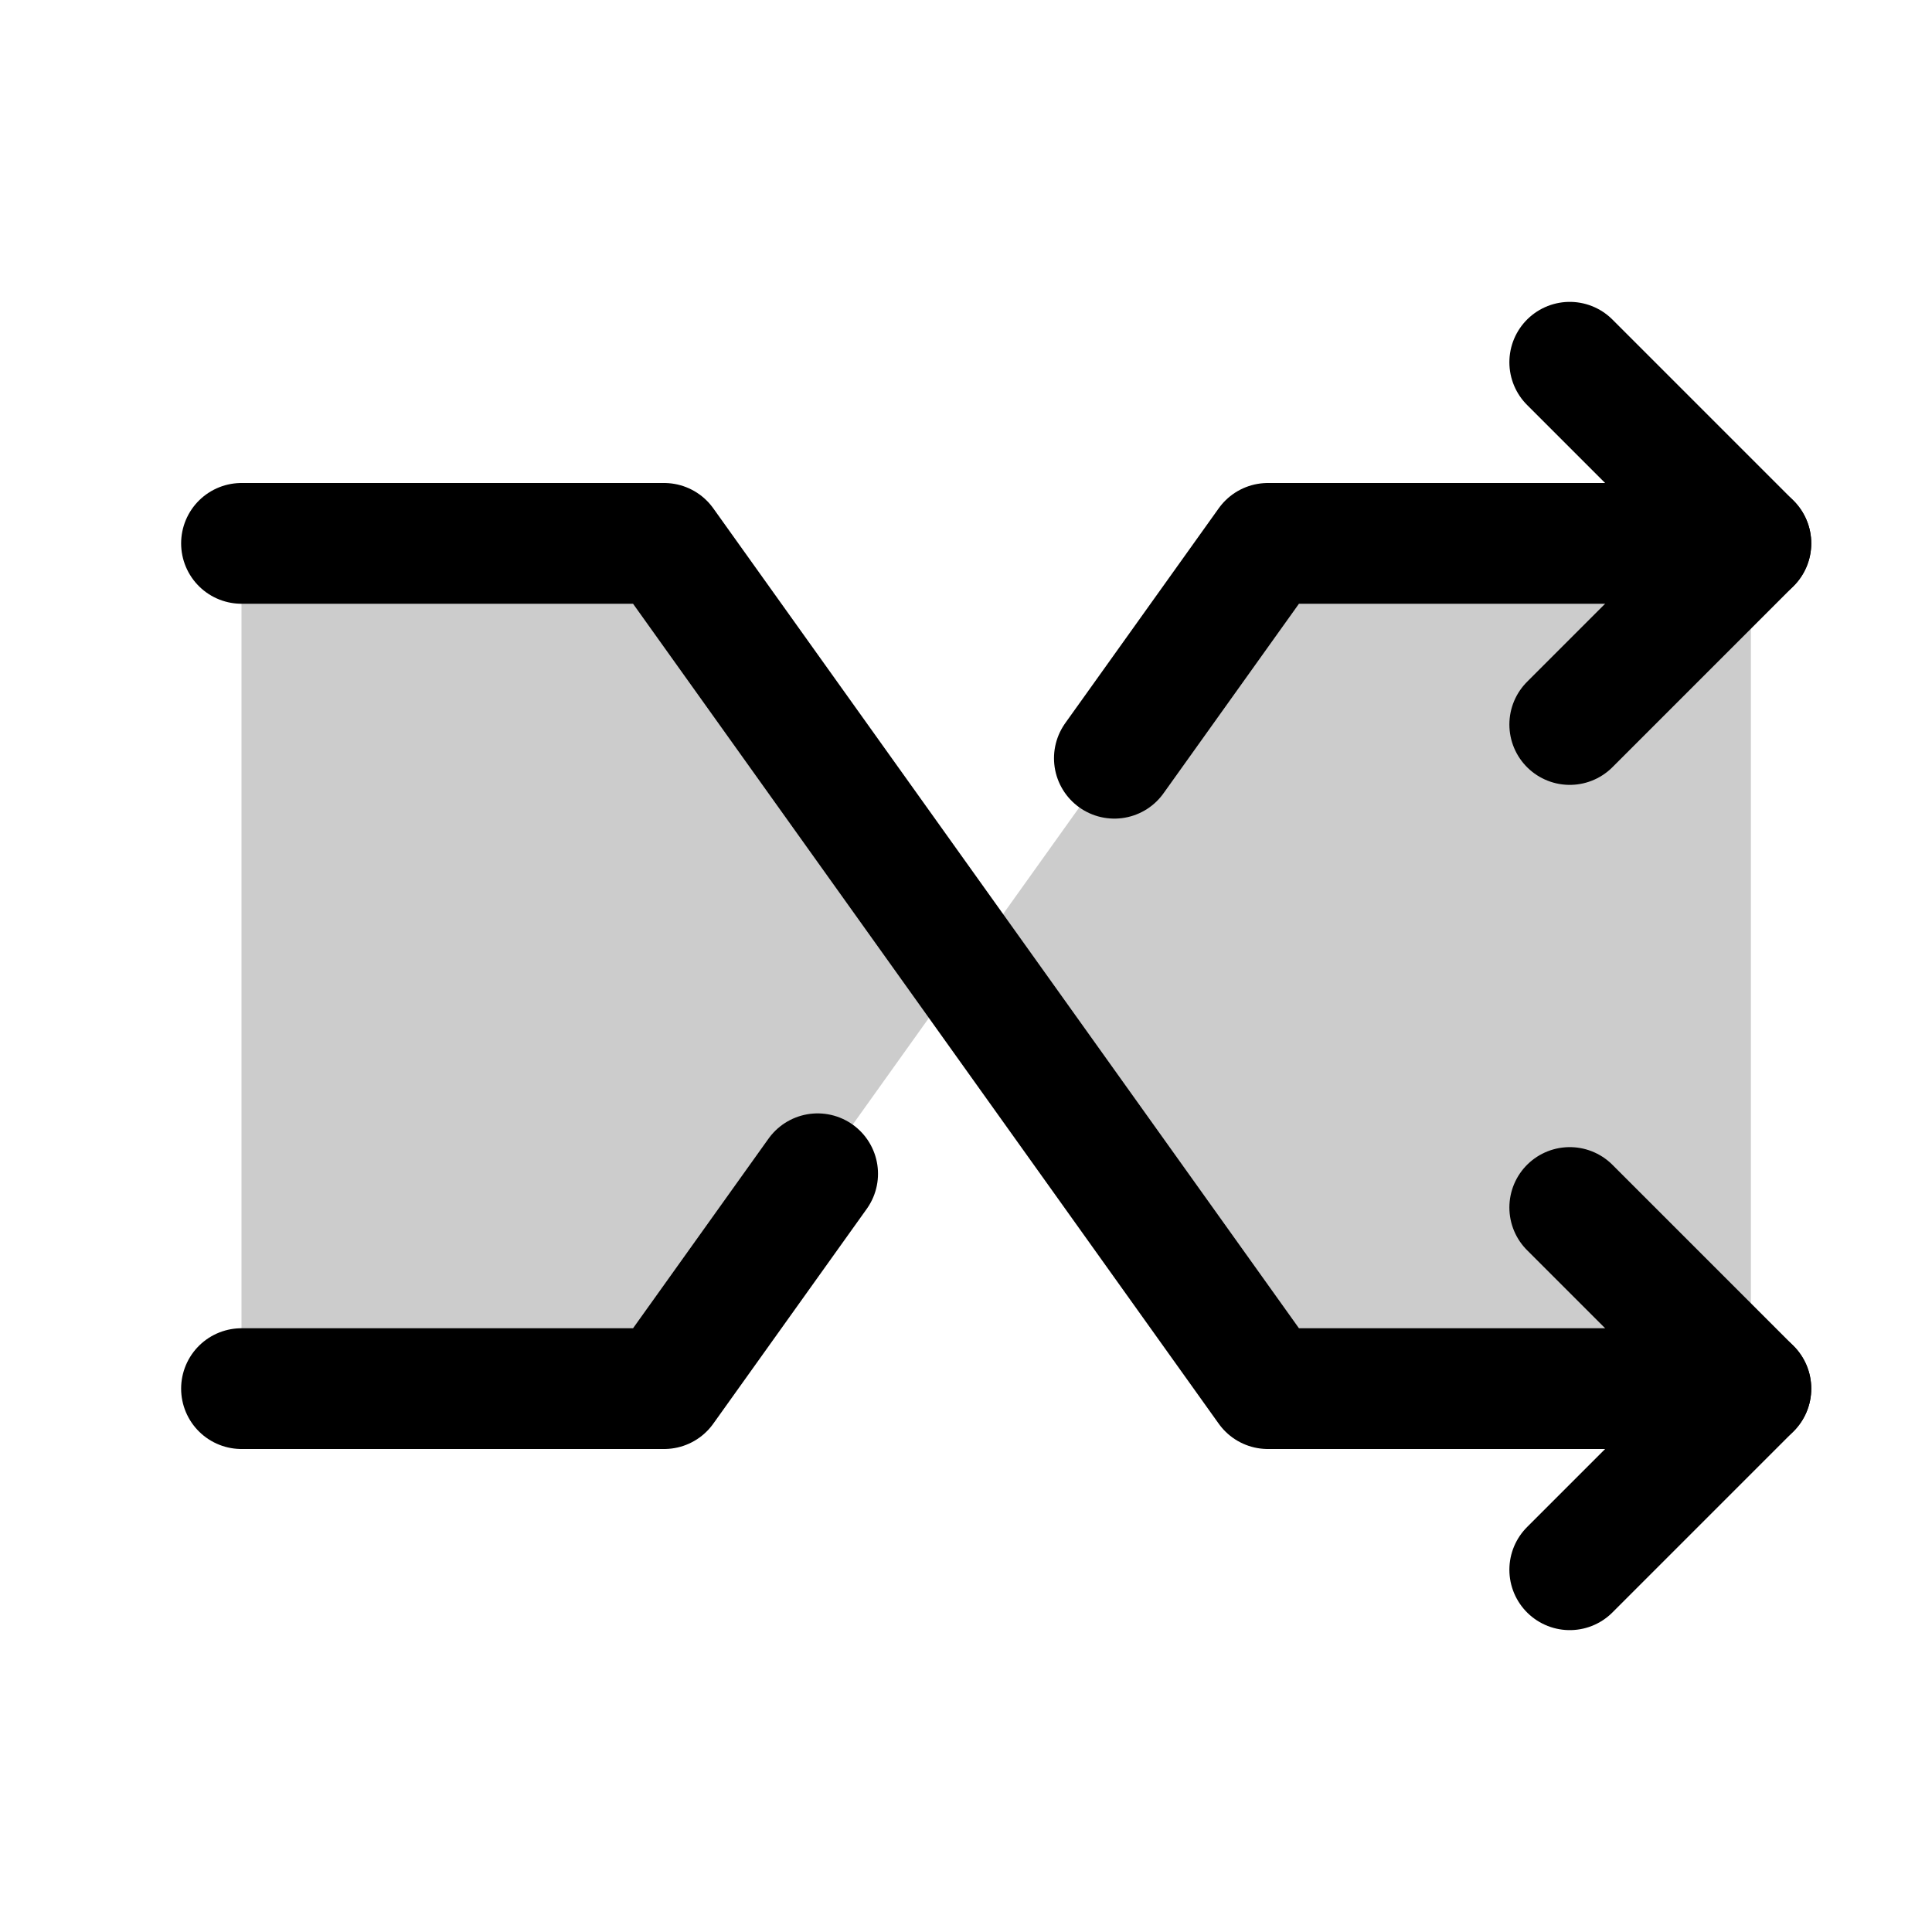 <svg xmlns="http://www.w3.org/2000/svg" viewBox="0 0 256 256"><path fill="none" d="M0 0h256v256H0z"/><path d="M32 184h56l80-112h64v112h-64L88 72H32z" opacity=".2"/><path fill="none" stroke="currentColor" stroke-linecap="round" stroke-linejoin="round" stroke-width="16" d="M32 72h56l80 112h64M208 48l24 24-24 24"/><path fill="none" stroke="currentColor" stroke-linecap="round" stroke-linejoin="round" stroke-width="16" d="m208 160 24 24-24 24M147.66 100.47 168 72h64M32 184h56l20.34-28.47"/></svg>